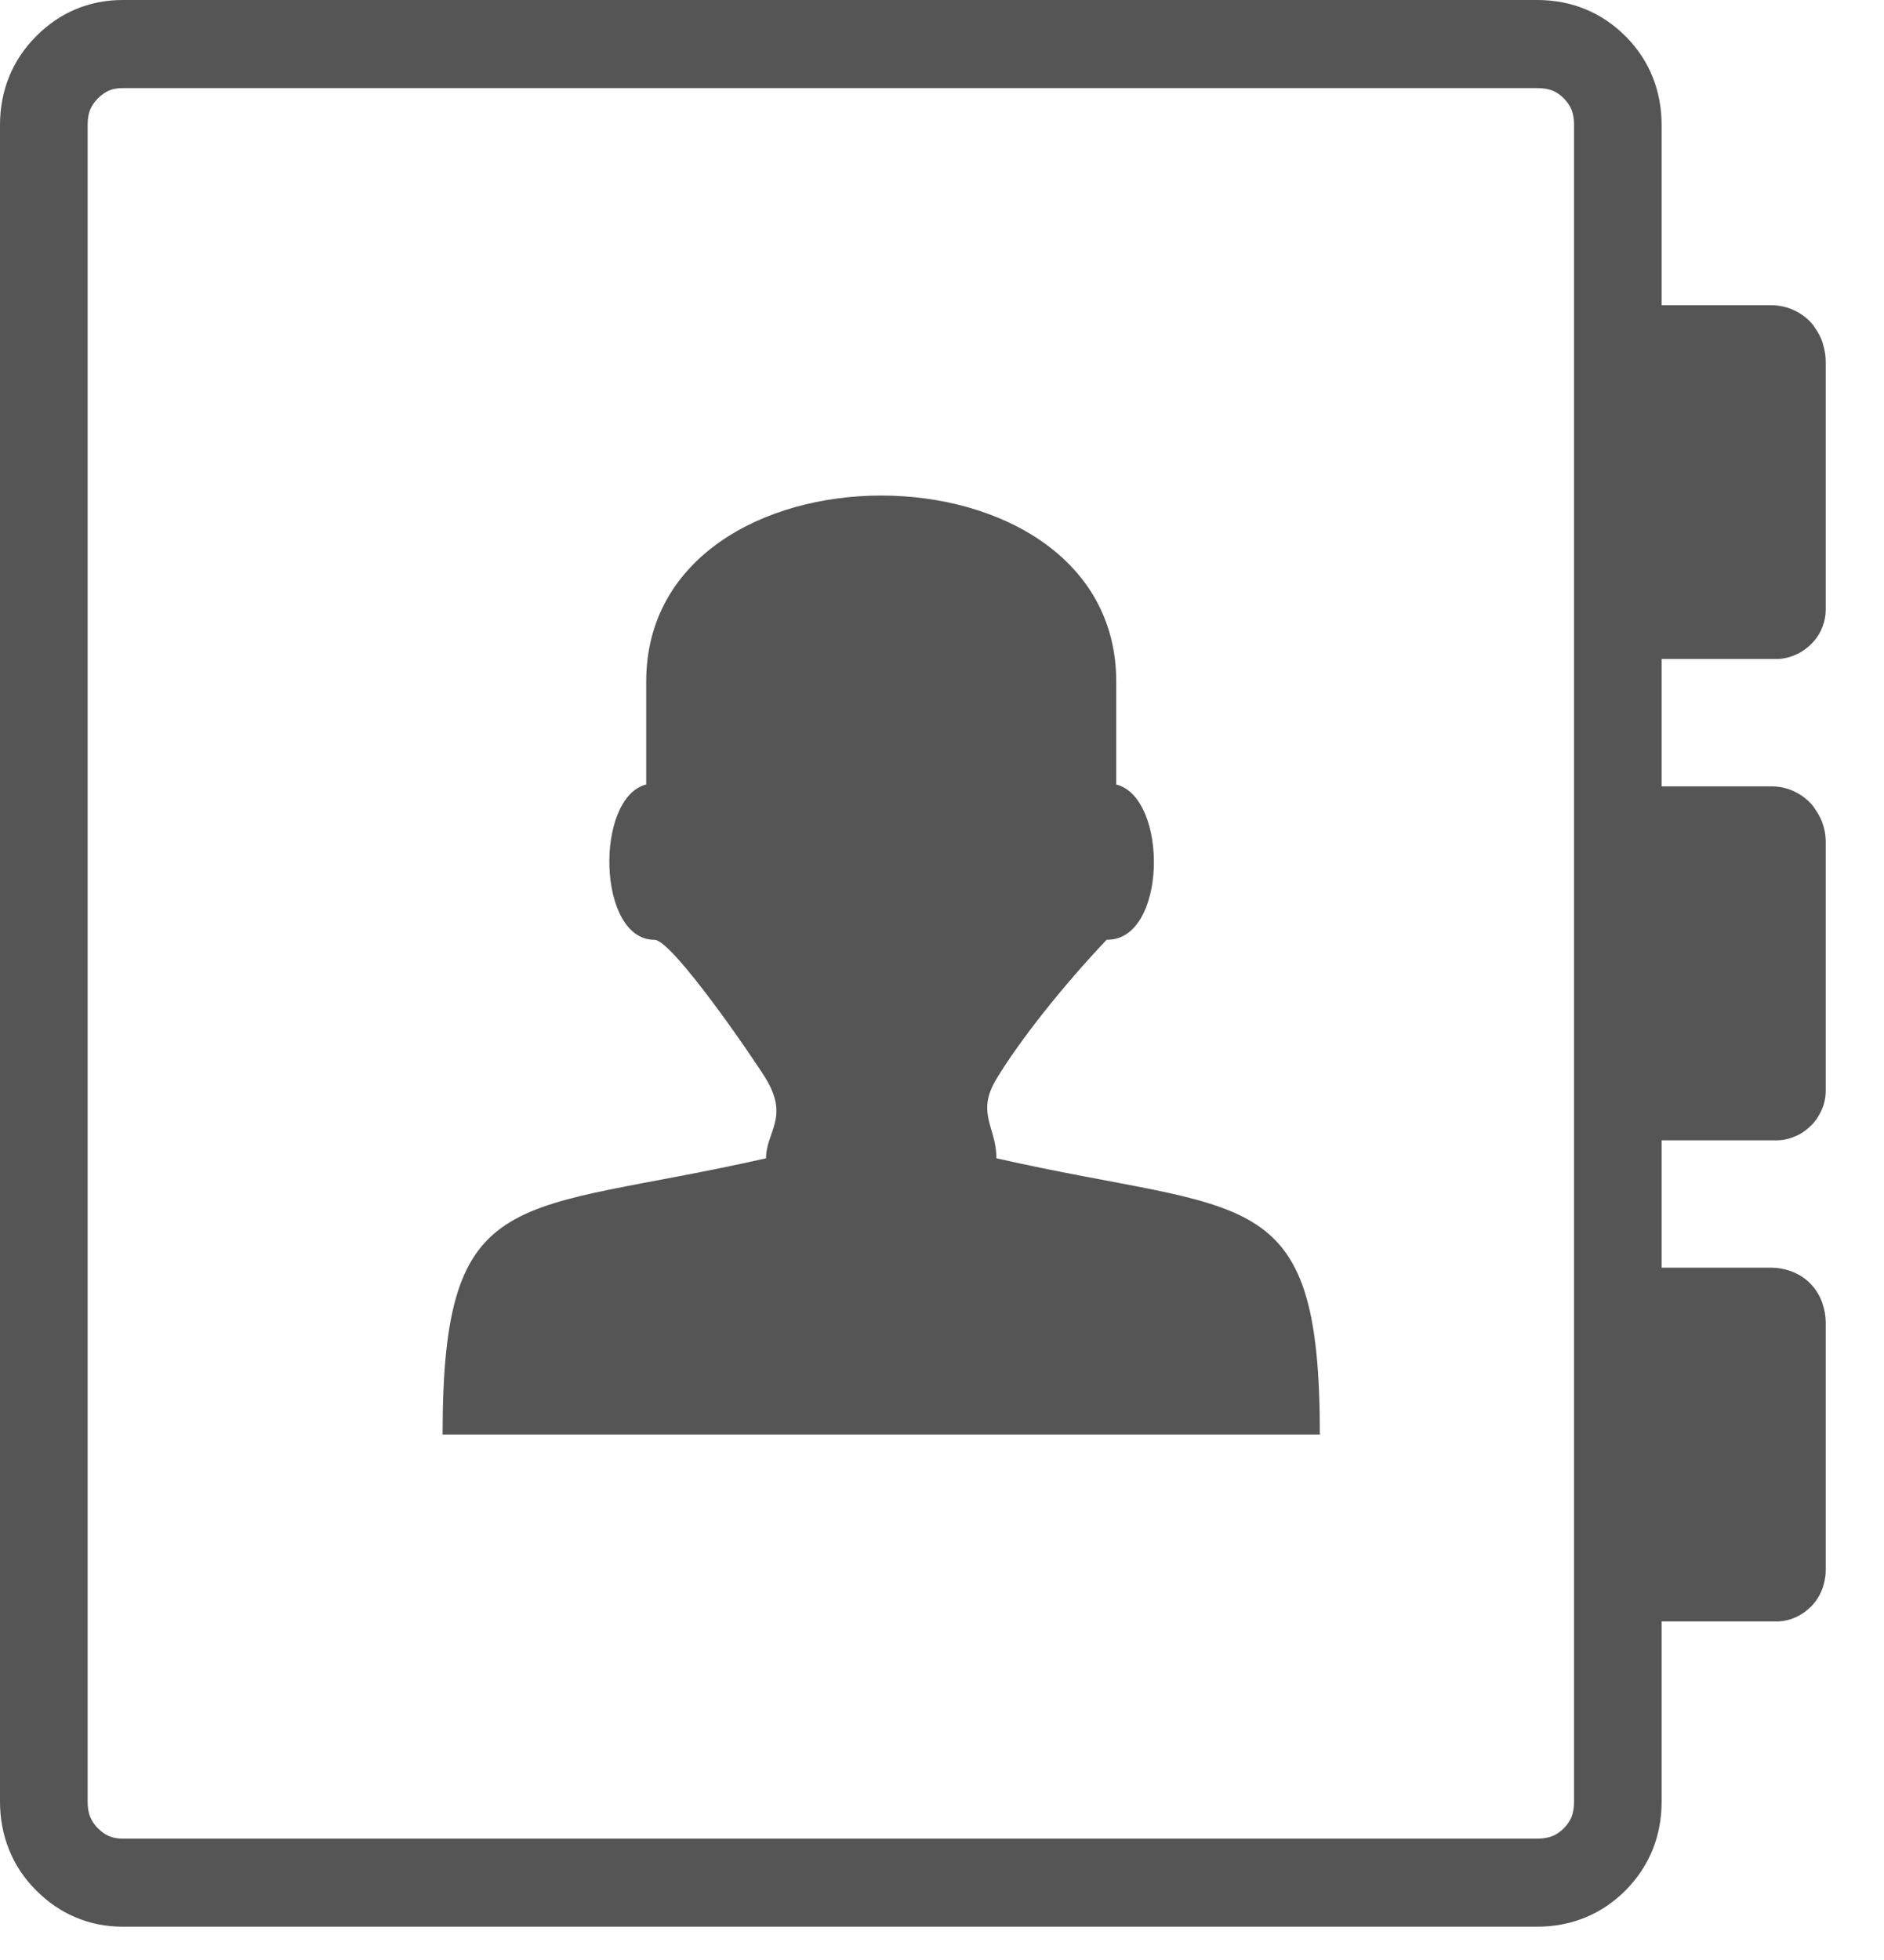 <svg width="25" height="26" viewBox="0 0 25 26" fill="none" xmlns="http://www.w3.org/2000/svg">
<path d="M1.626 1.169C1.558 1.169 1.499 1.179 1.45 1.2C1.398 1.222 1.348 1.256 1.3 1.304L1.298 1.306C1.252 1.353 1.218 1.403 1.196 1.456C1.174 1.511 1.163 1.578 1.163 1.657V23.9C1.163 23.98 1.174 24.047 1.197 24.102C1.218 24.155 1.252 24.205 1.298 24.252L1.301 24.254C1.348 24.302 1.398 24.337 1.45 24.358C1.5 24.379 1.558 24.39 1.626 24.39H20.4C20.479 24.39 20.546 24.378 20.601 24.356C20.654 24.335 20.703 24.3 20.75 24.254L20.752 24.252C20.798 24.205 20.832 24.155 20.854 24.102C20.875 24.047 20.887 23.98 20.887 23.9C20.887 16.486 20.887 9.072 20.887 1.657C20.887 1.578 20.875 1.511 20.854 1.456C20.832 1.403 20.798 1.353 20.752 1.306L20.75 1.304C20.703 1.257 20.654 1.223 20.601 1.202C20.546 1.18 20.479 1.169 20.4 1.169H1.626V1.169ZM8.575 9.041V10.406C7.89 10.582 7.922 12.467 8.684 12.467C8.918 12.462 10.005 14.049 10.165 14.313C10.475 14.827 10.165 15.015 10.165 15.365C6.834 16.121 5.873 15.642 5.873 19.029H11.693H17.514C17.514 15.642 16.553 16.121 13.222 15.365C13.222 14.949 12.947 14.769 13.222 14.313C13.532 13.8 14.101 13.082 14.685 12.466C15.488 12.481 15.508 10.584 14.812 10.406V9.041C14.812 5.751 8.575 5.751 8.575 9.041ZM1.005 0.122C1.2 0.041 1.406 0 1.626 0H20.4C20.624 0 20.835 0.04 21.032 0.12C21.232 0.201 21.41 0.321 21.569 0.48L21.569 0.48L21.571 0.481L21.572 0.482C21.73 0.642 21.85 0.821 21.93 1.022C22.01 1.22 22.049 1.432 22.049 1.657V4.049H23.504C23.612 4.049 23.713 4.072 23.811 4.118C23.921 4.17 24.007 4.241 24.075 4.332L24.073 4.334C24.126 4.404 24.165 4.478 24.19 4.559L24.188 4.559C24.214 4.64 24.227 4.72 24.227 4.799V8.088C24.227 8.162 24.214 8.236 24.186 8.308C24.176 8.337 24.163 8.365 24.148 8.393C24.107 8.468 24.05 8.537 23.977 8.594C23.94 8.624 23.9 8.65 23.858 8.672L23.858 8.671L23.856 8.672C23.763 8.718 23.669 8.742 23.573 8.742H22.049V10.431H23.504C23.613 10.431 23.715 10.454 23.813 10.5L23.813 10.501C23.922 10.553 24.007 10.624 24.075 10.714L24.073 10.716C24.119 10.777 24.155 10.841 24.18 10.907C24.211 10.992 24.227 11.077 24.227 11.161V14.47C24.227 14.569 24.204 14.664 24.157 14.757C24.124 14.822 24.083 14.882 24.032 14.932L24.031 14.931C23.976 14.986 23.918 15.029 23.856 15.059L23.855 15.058C23.762 15.104 23.668 15.127 23.572 15.127H22.049V16.816H23.503C23.591 16.816 23.674 16.831 23.756 16.86C23.862 16.897 23.948 16.952 24.02 17.024L24.019 17.024C24.093 17.098 24.148 17.186 24.183 17.288H24.183L24.183 17.29C24.212 17.373 24.227 17.459 24.227 17.543V20.827C24.227 20.886 24.219 20.945 24.203 21.006C24.199 21.022 24.194 21.038 24.189 21.055C24.156 21.154 24.104 21.239 24.032 21.311C23.979 21.364 23.921 21.407 23.858 21.439C23.766 21.486 23.671 21.509 23.572 21.509H22.049V23.9C22.049 24.126 22.01 24.337 21.93 24.536C21.849 24.736 21.73 24.915 21.572 25.075L21.571 25.076L21.57 25.077L21.569 25.078C21.41 25.237 21.231 25.357 21.032 25.438C20.834 25.518 20.623 25.558 20.399 25.558H1.626C1.406 25.558 1.2 25.517 1.005 25.435C0.813 25.355 0.639 25.236 0.481 25.078L0.48 25.077L0.479 25.076L0.478 25.075C0.319 24.916 0.2 24.736 0.12 24.536C0.04 24.337 0 24.126 0 23.9V1.657C0 1.432 0.04 1.221 0.119 1.022C0.2 0.822 0.319 0.642 0.478 0.483L0.478 0.483L0.479 0.482L0.48 0.48C0.638 0.322 0.812 0.203 1.005 0.122Z" fill="#4D4D4D" fill-opacity="0.95"/>
</svg>

